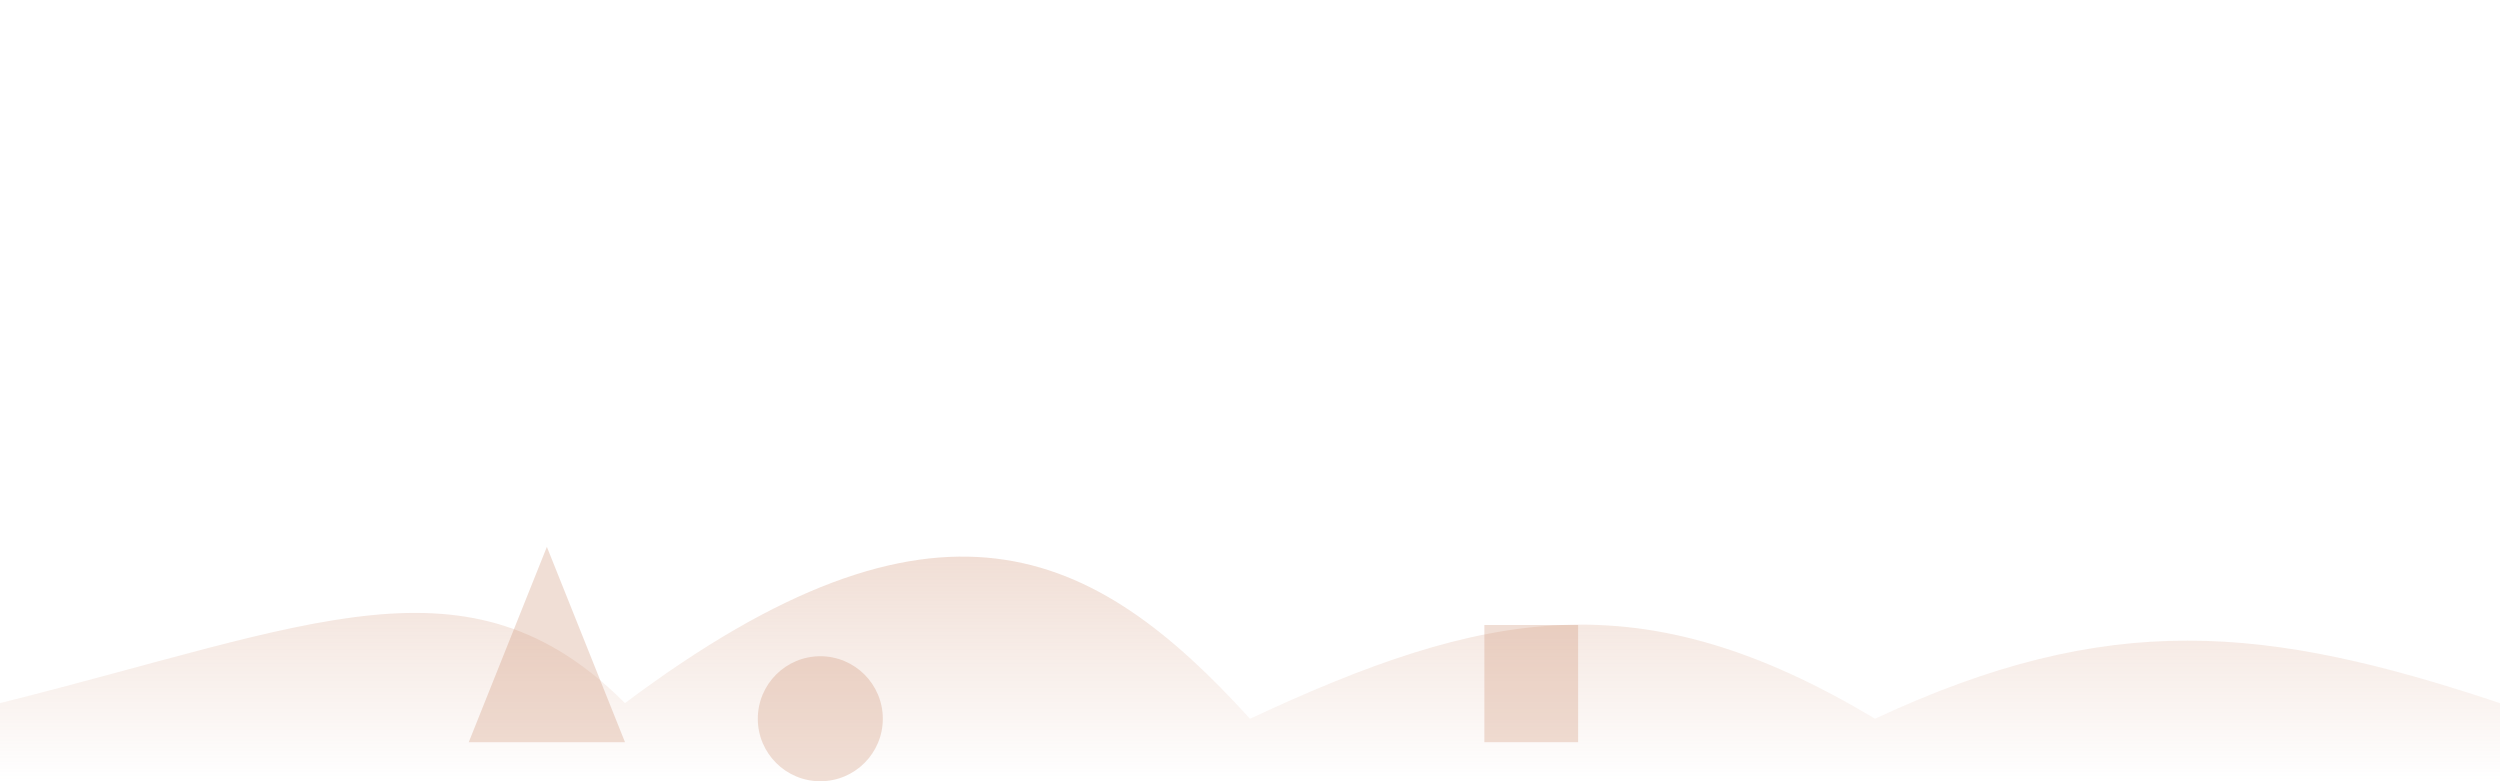 <svg width="320" height="100" viewBox="0 0 320 100" fill="none" xmlns="http://www.w3.org/2000/svg">
  <defs>
    <linearGradient id="g" x1="0" y1="0" x2="0" y2="100%">
      <stop stop-color="#C77D59" stop-opacity="0.35"/>
      <stop offset="1" stop-color="#C77D59" stop-opacity="0.0"/>
    </linearGradient>
  </defs>
  <path d="M0 90 C40 80 60 70 80 90 C120 60 140 70 160 92 C190 78 210 74 240 92 C270 78 290 80 320 90 V100 H0 Z" fill="url(#g)"/>
  <path d="M60 95 L70 70 L80 95 Z" fill="#C77D59" opacity="0.25"/>
  <circle cx="105" cy="92" r="8" fill="#C77D59" opacity="0.25"/>
  <rect x="190" y="80" width="12" height="15" fill="#C77D59" opacity="0.25"/>
</svg>

